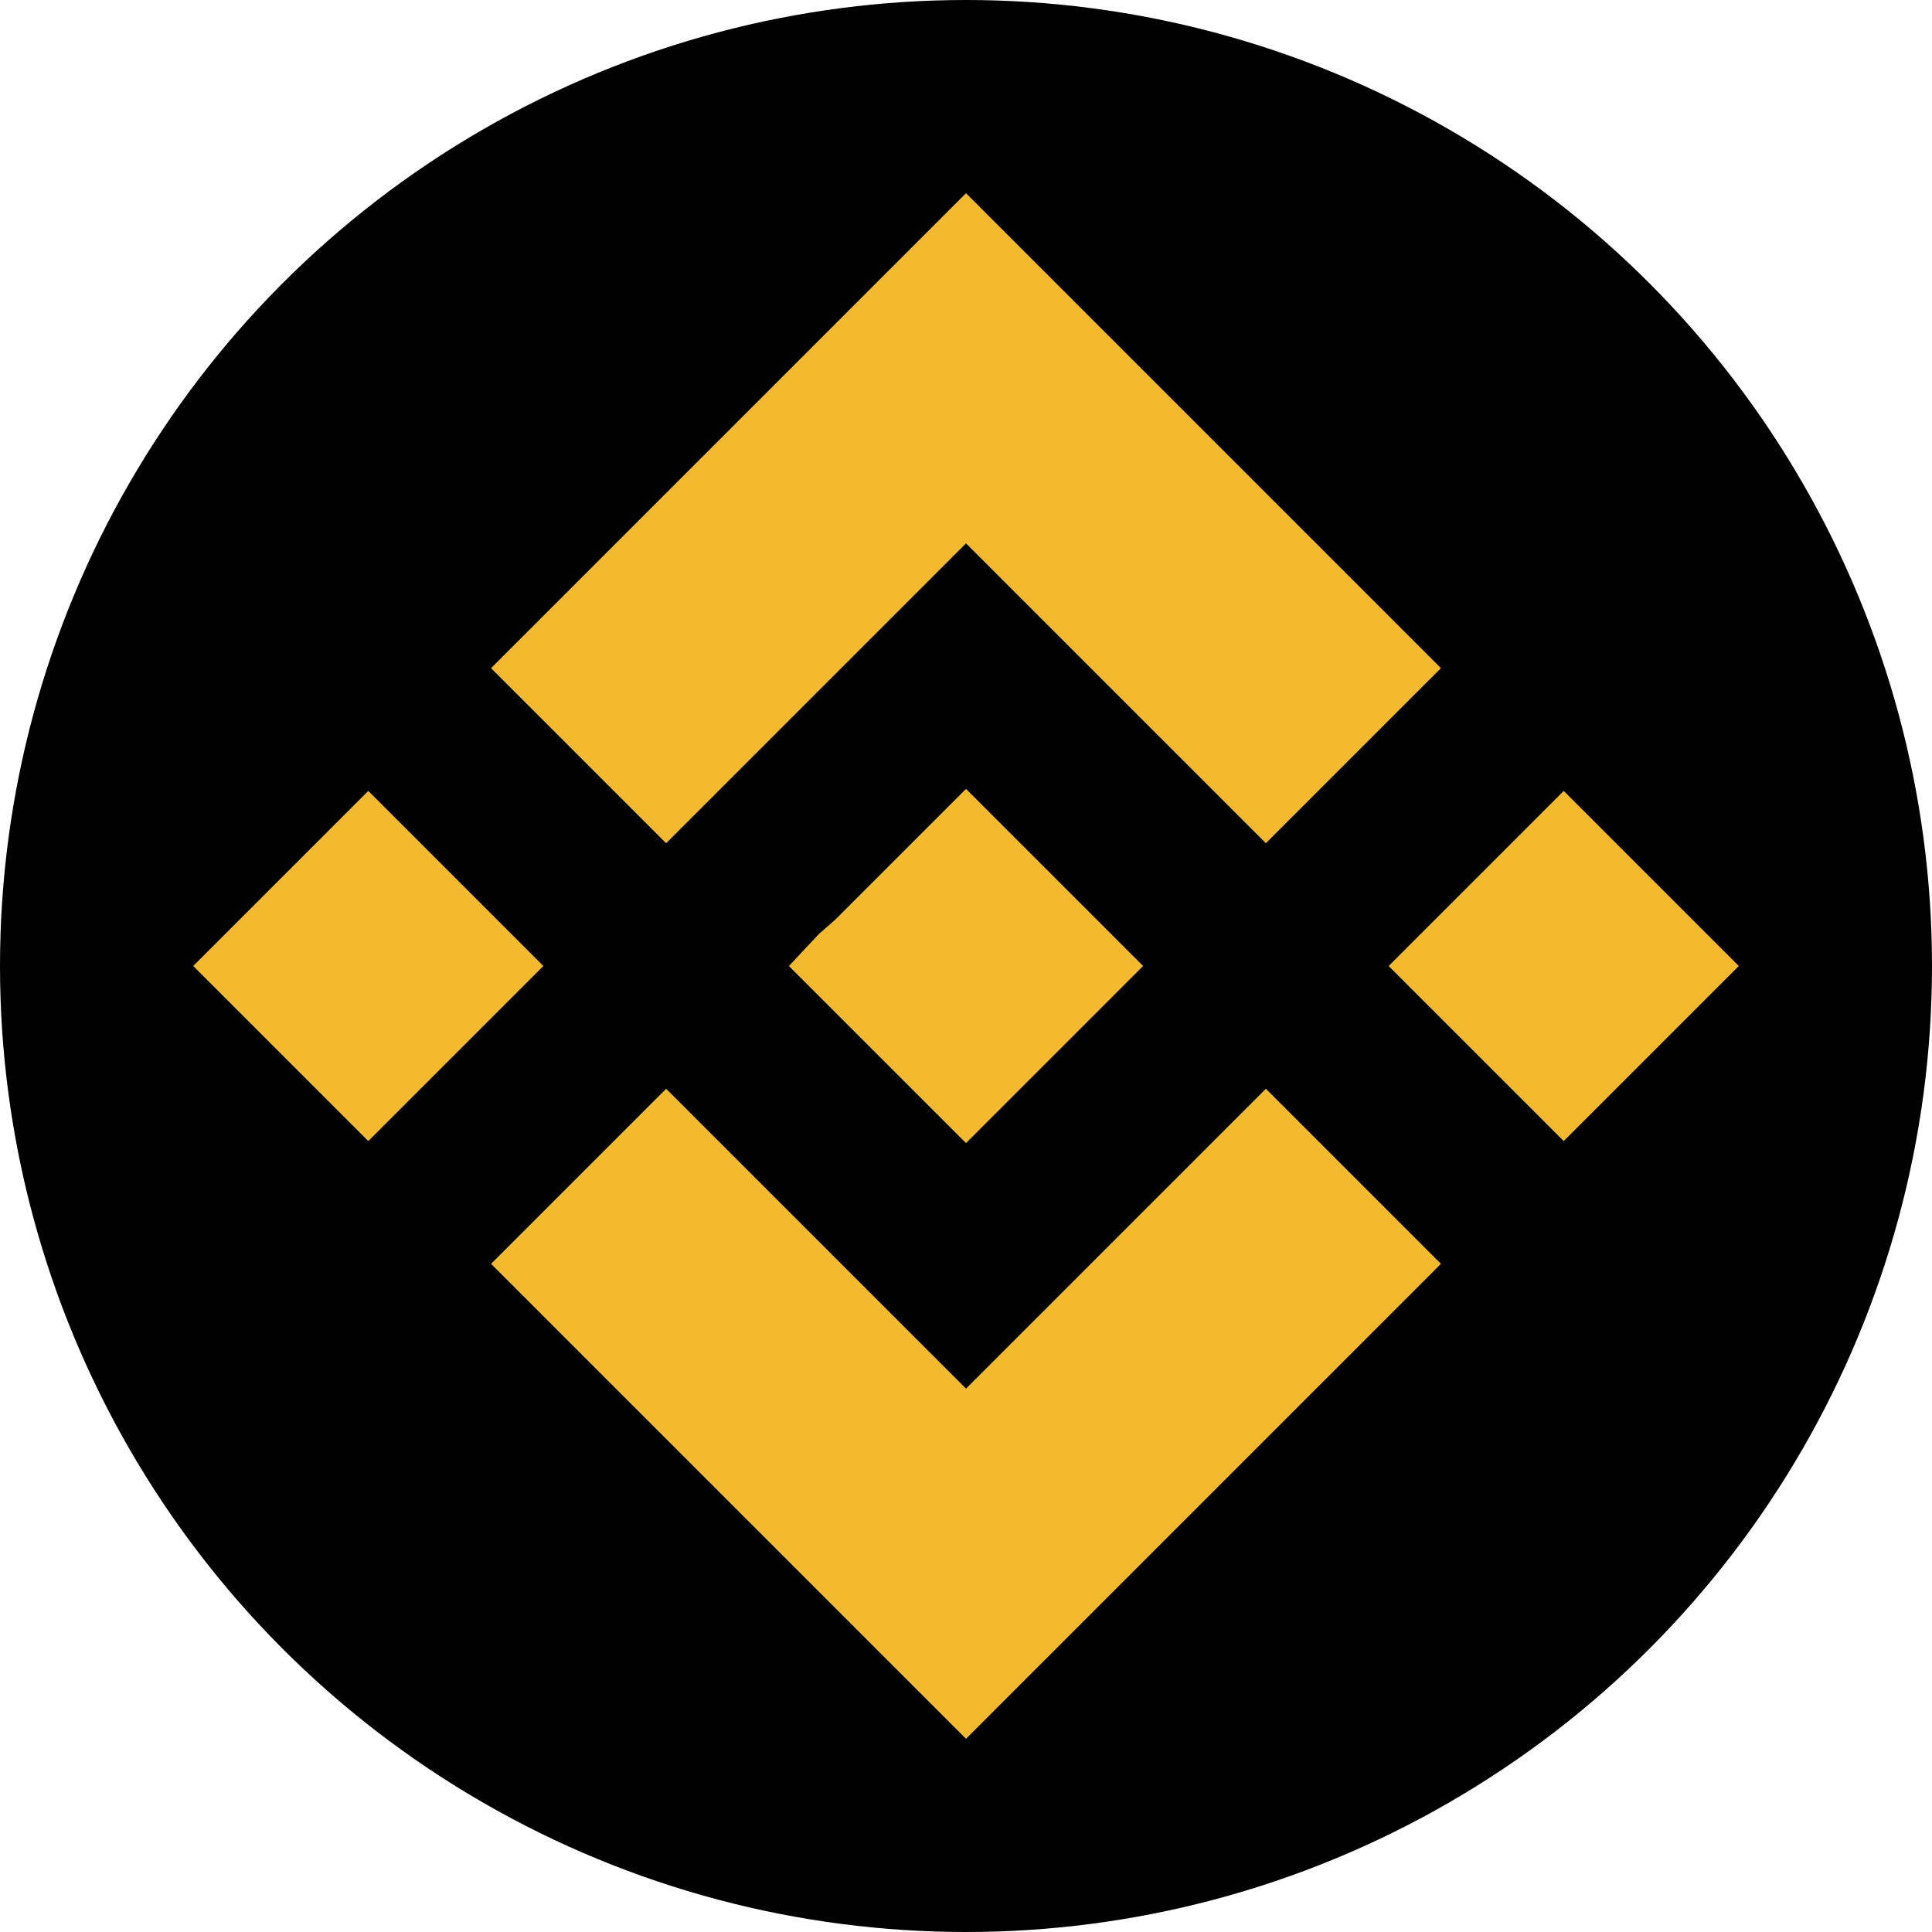 <?xml version="1.0" encoding="utf-8"?>
<!-- GeneratoＤr: Adobe Illustrator 25.4.1, SVG Export Plug-In . SVG Version: 6.00 Build 0)  -->
<svg version="1.1" id="Layer_1" xmlns="http://www.w3.org/2000/svg" xmlns:xlink="http://www.w3.org/1999/xlink" x="0px" y="0px"
	 viewBox="0 0 96 96" style="enable-background:new 0 0 96 96;" xml:space="preserve">
<style type="text/css">
	.st0{fill:#F3BA2F;}
</style>
<g>
	<circle cx="48" cy="48" r="48"/>
	<g id="token-wbnb">
		<g id="binance-coin-bnb-logo" transform="translate(80, 80)">
			<path id="Shape" class="st0" d="M-46.9-38.1L-32-53l14.9,14.9l8.7-8.7L-32-70.4l-23.6,23.6L-46.9-38.1 M-70.4-32l8.7-8.7L-53-32
				l-8.7,8.7L-70.4-32z M-46.9-25.9L-32-11l14.9-14.9l8.7,8.7l0,0L-32,6.4l-23.6-23.6l0,0L-46.9-25.9 M-11-32l8.7-8.7L6.4-32
				l-8.7,8.7L-11-32z"/>
			<polyline id="Path" class="st0" points="-23.2,-32 -23.2,-32 -32,-40.8 -38.5,-34.3 -38.5,-34.3 -39.3,-33.6 -40.8,-32 
				-40.8,-32 -40.8,-32 -32,-23.2 -23.2,-32 -23.2,-32 -23.2,-32 			"/>
		</g>
	</g>
</g>
</svg>
